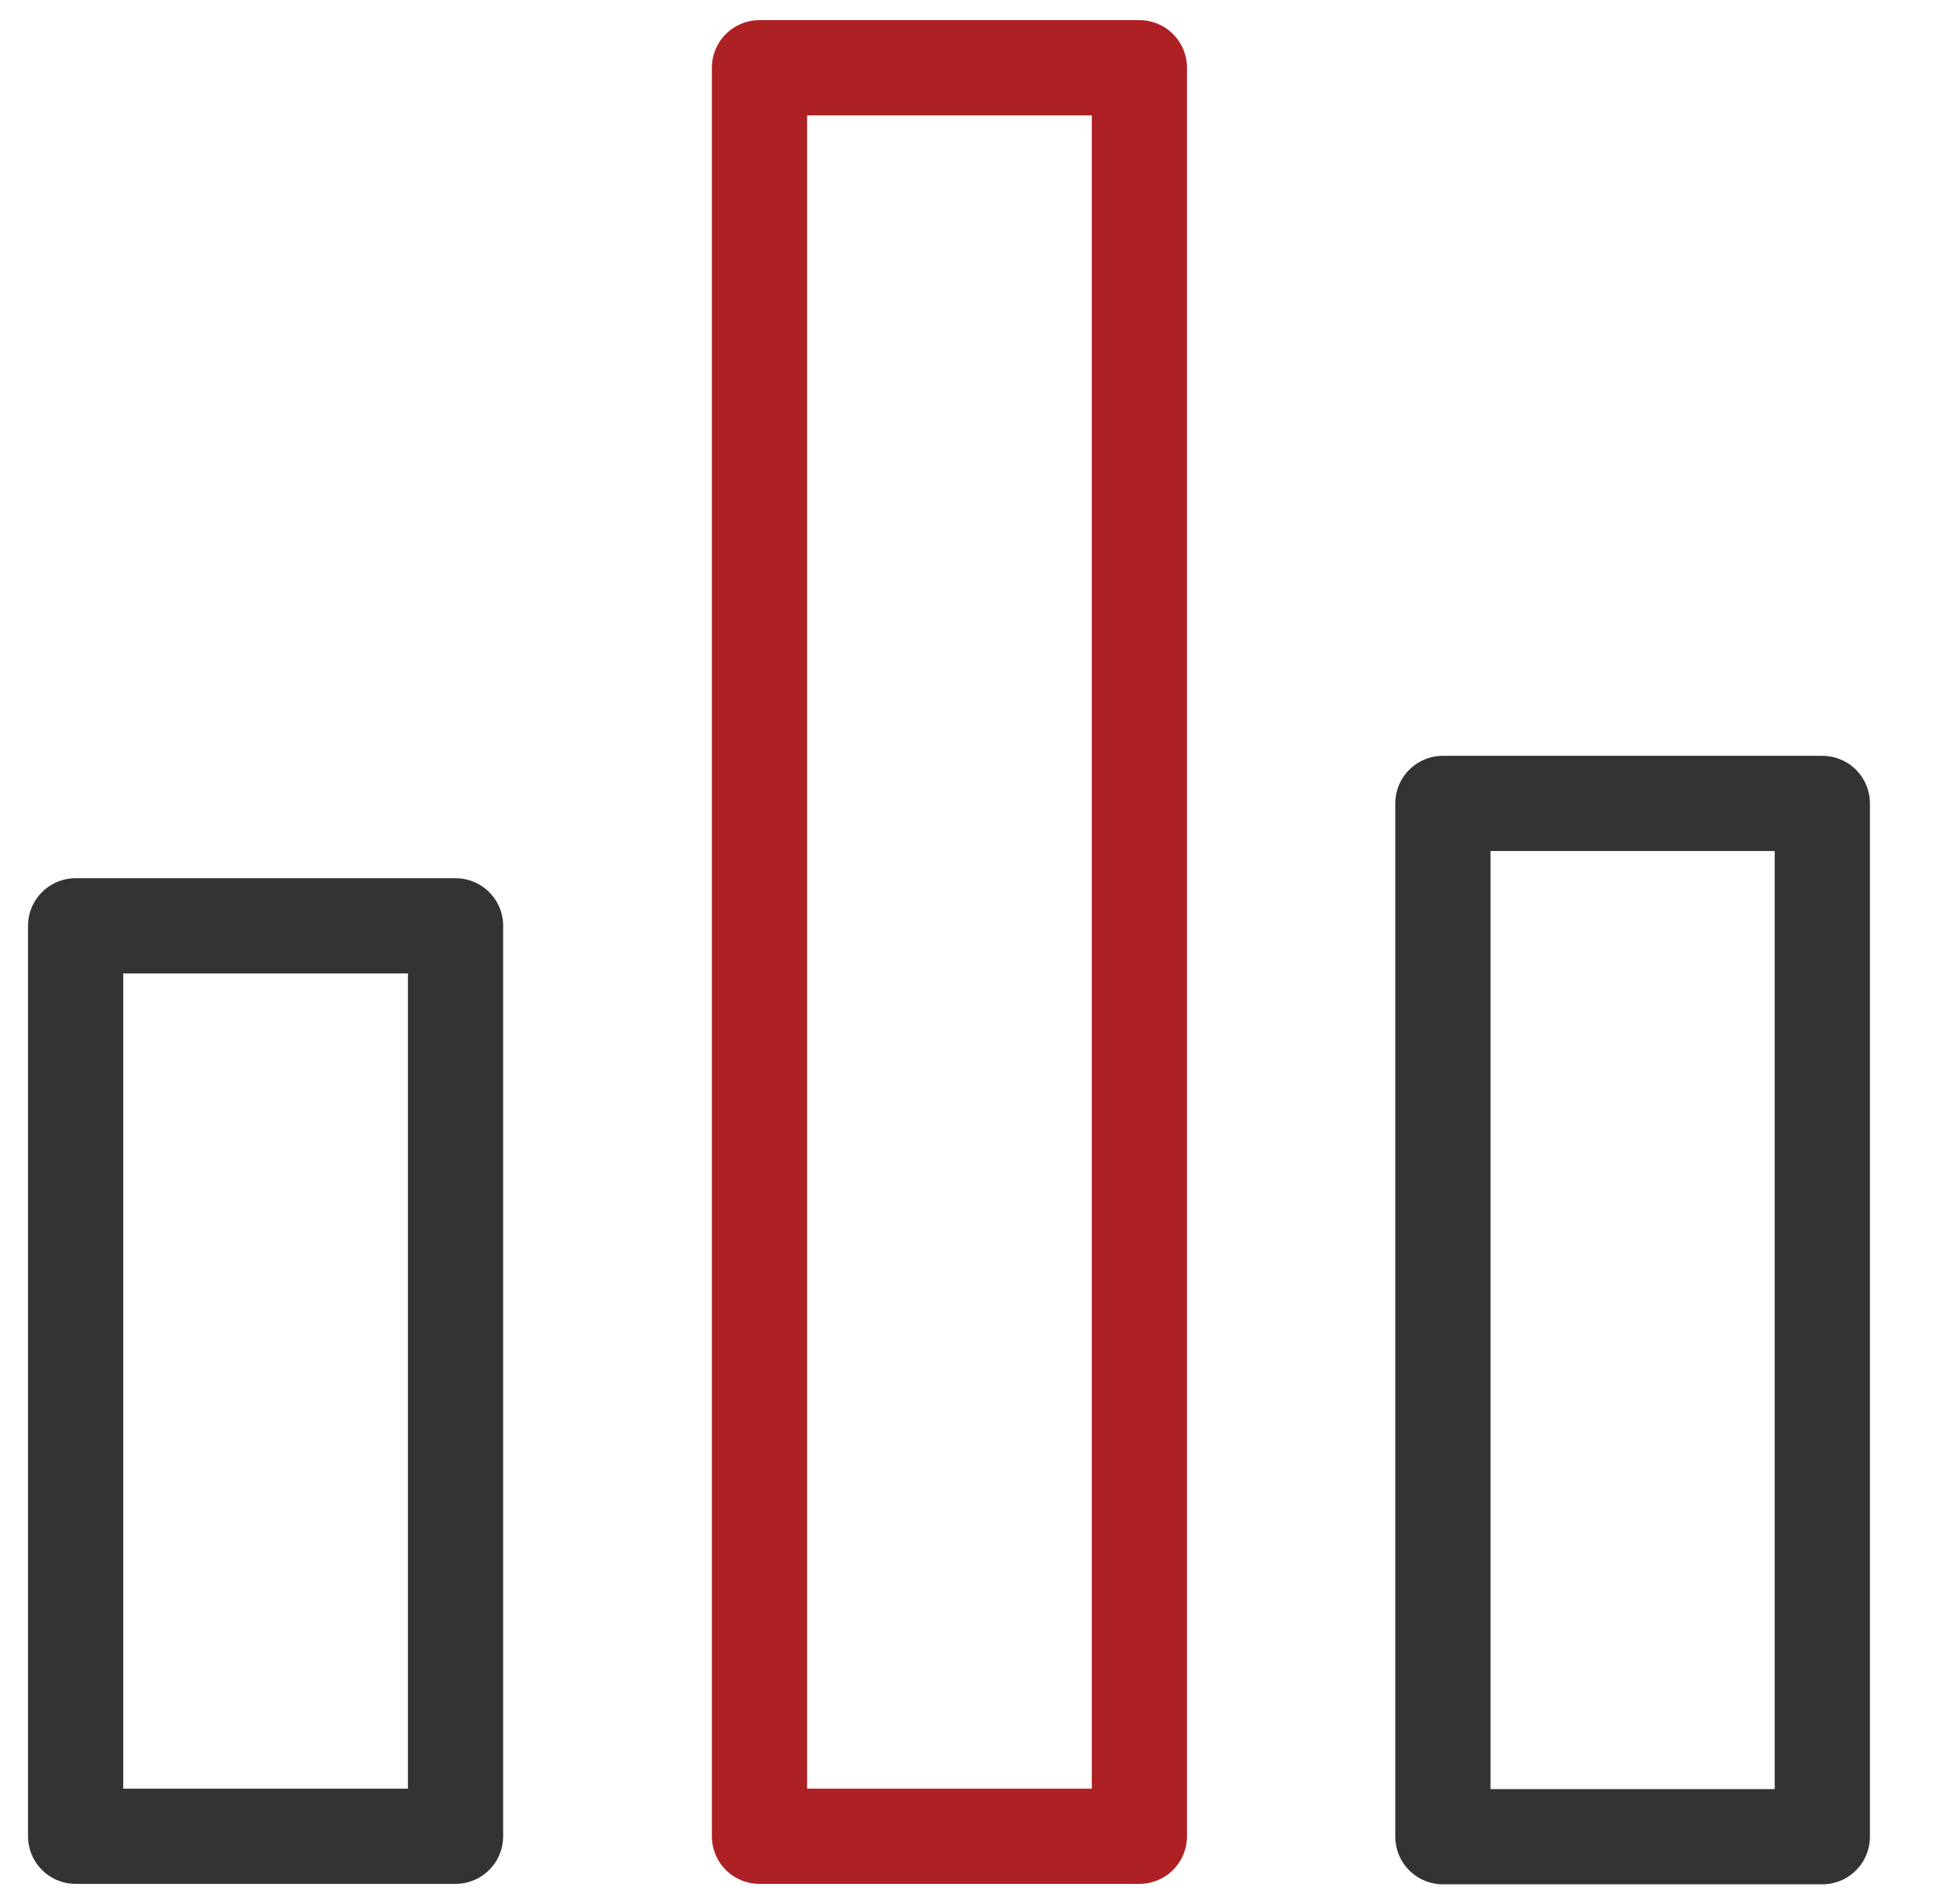 <svg width="61" height="60" viewBox="0 0 61 60" fill="none" xmlns="http://www.w3.org/2000/svg">
    <g clip-path="url(#hzeg9zoy8a)" stroke-width="3" stroke-linecap="round" stroke-linejoin="round">
        <path d="M14.354 29.175H2.383v28.69h11.97v-28.69z" stroke="#333"/>
        <path d="M35.9 2.135H23.93v55.73H35.9V2.135z" stroke="#AD2024"/>
        <path d="M57.418 25.318H45.463v32.561h11.955V25.319z" stroke="#333"/>
    </g>
    <defs>
        <clipPath id="hzeg9zoy8a">
            <path fill="#fff" transform="translate(.25)" d="M0 0h59.317v60H0z"/>
        </clipPath>
    </defs>
</svg>
